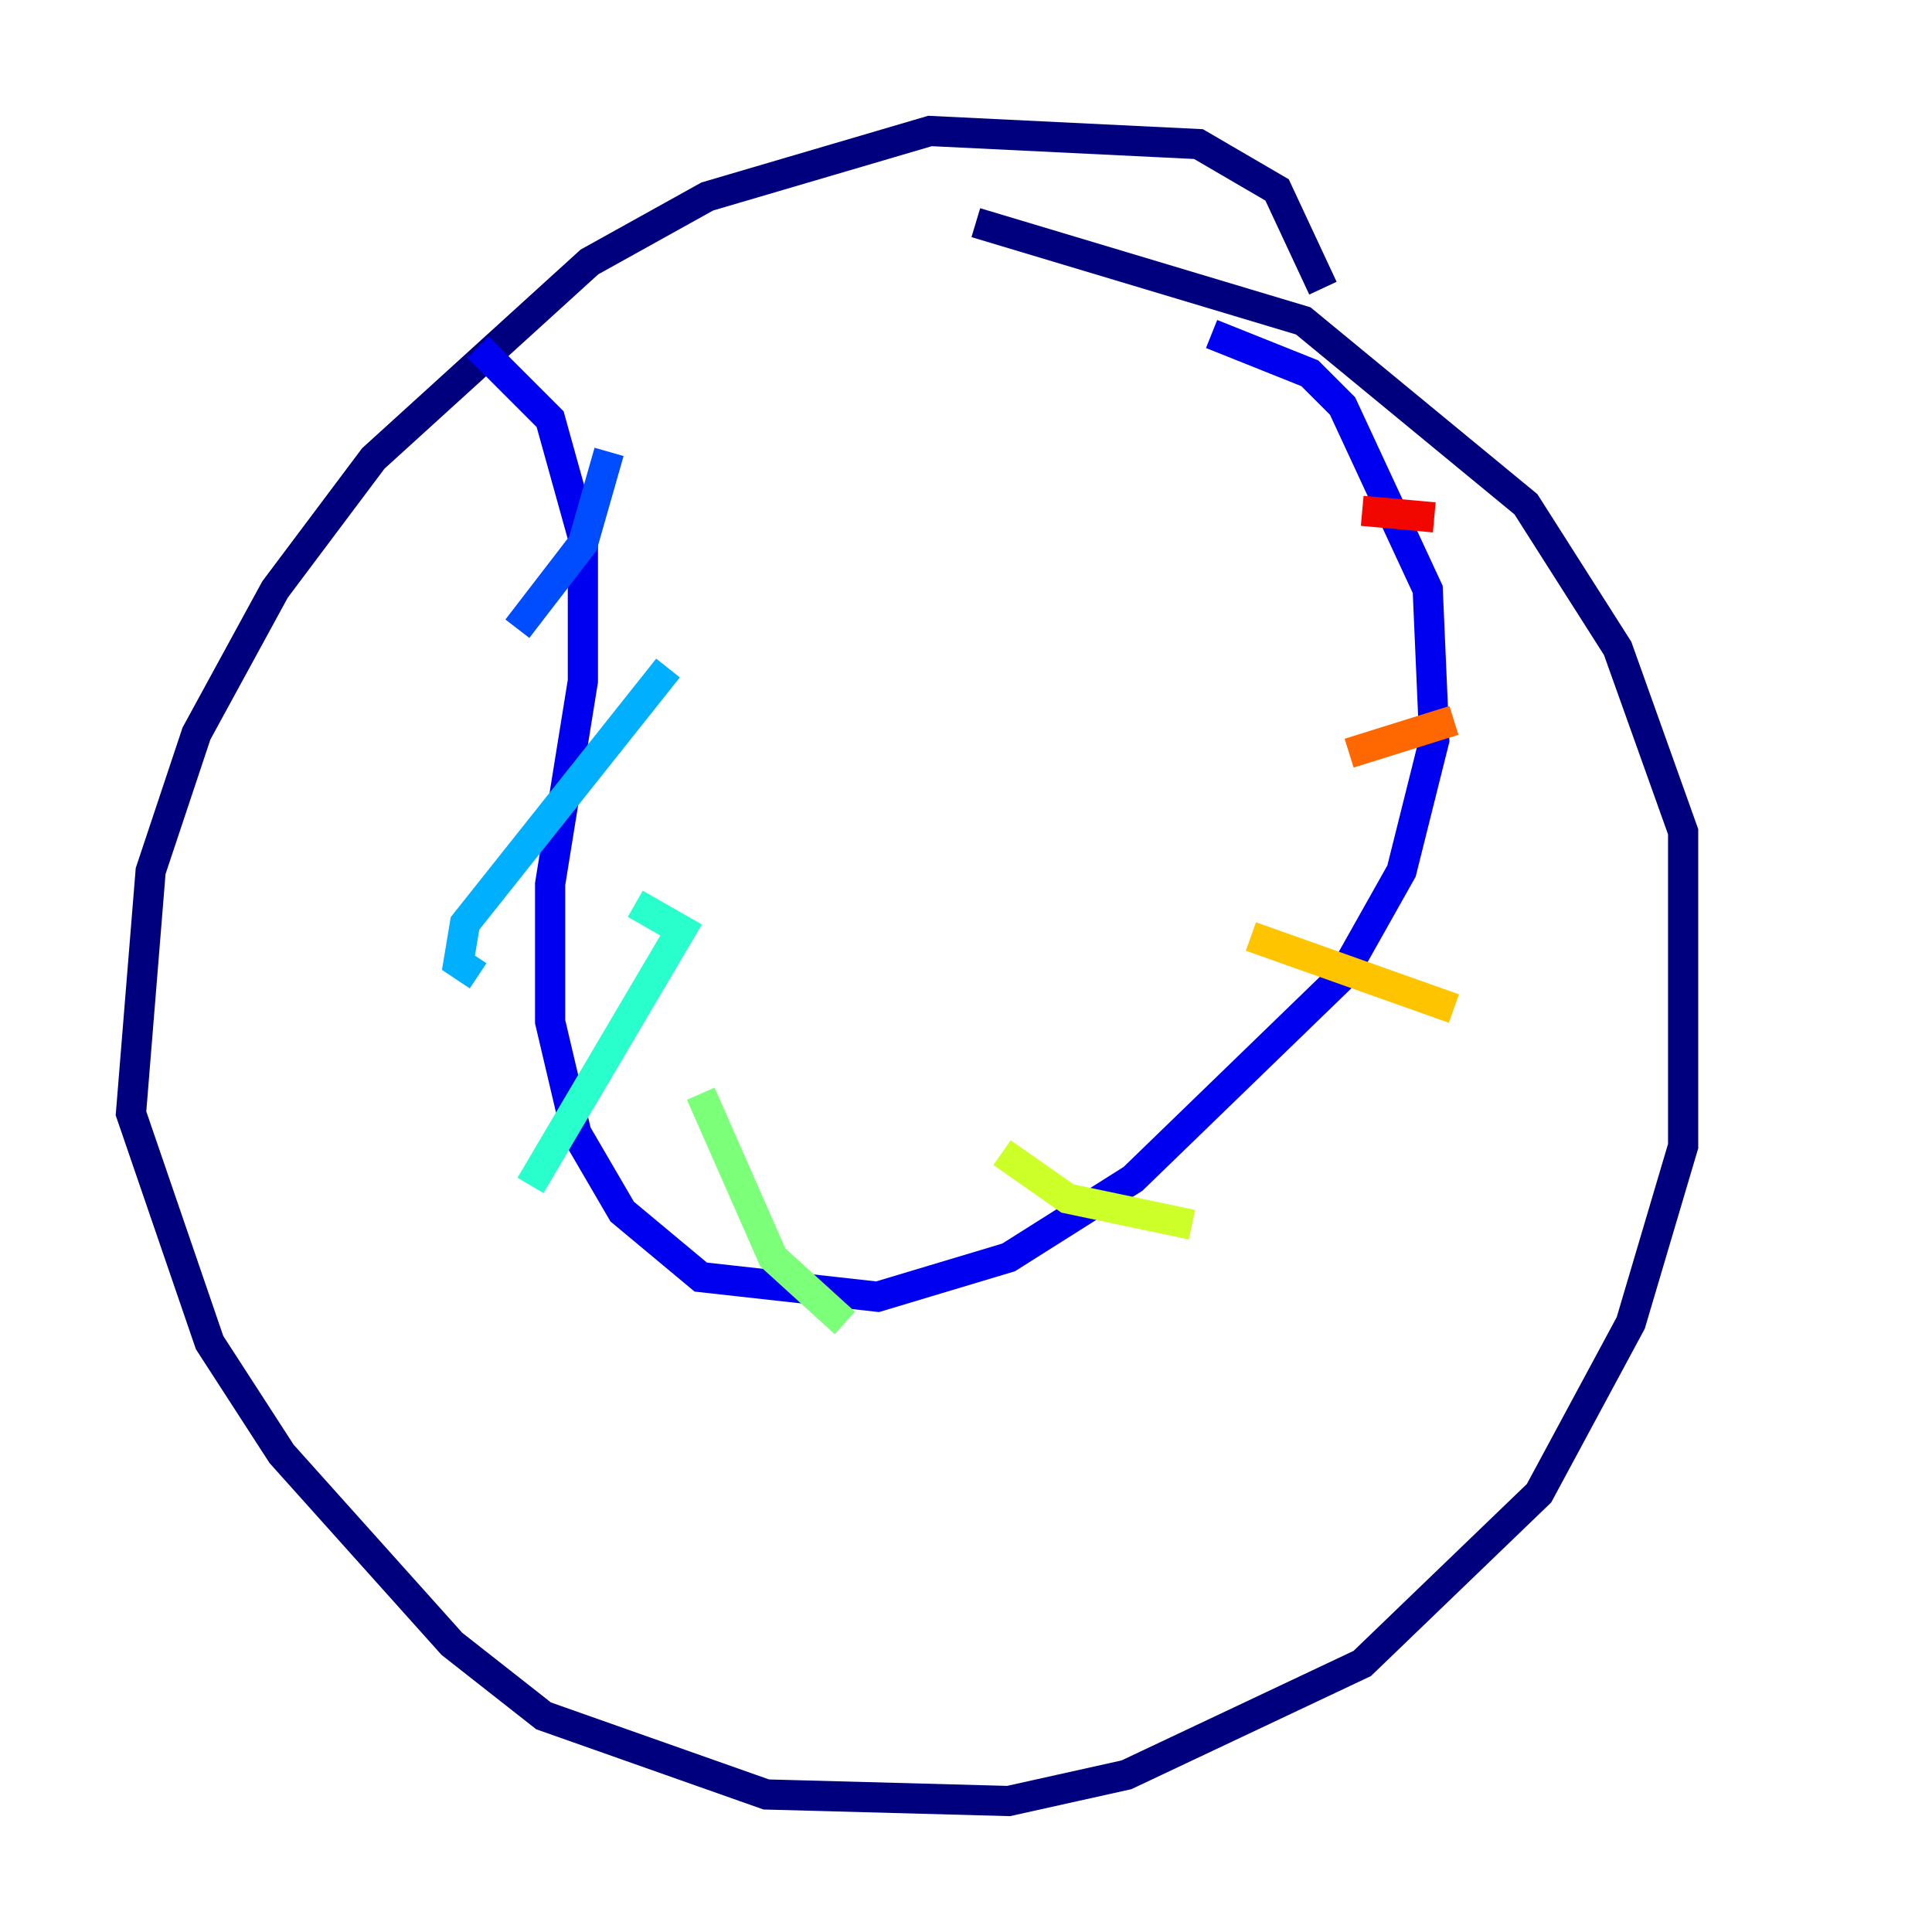 <?xml version="1.0" encoding="utf-8" ?>
<svg baseProfile="tiny" height="128" version="1.2" viewBox="0,0,128,128" width="128" xmlns="http://www.w3.org/2000/svg" xmlns:ev="http://www.w3.org/2001/xml-events" xmlns:xlink="http://www.w3.org/1999/xlink"><defs /><polyline fill="none" points="87.647,19.091 84.61,12.583 79.403,9.546 61.614,8.678 46.861,13.017 39.051,17.356 24.732,30.373 18.224,39.051 13.017,48.597 9.98,57.709 8.678,73.763 13.885,88.949 18.658,96.325 29.939,108.909 36.014,113.681 50.766,118.888 66.82,119.322 74.63,117.586 90.251,110.21 101.966,98.929 108.041,87.647 111.512,75.932 111.512,55.105 107.173,42.956 101.098,33.41 86.346,21.261 64.651,14.752" stroke="#00007f" stroke-width="2" /><polyline fill="none" points="31.675,22.997 36.447,27.77 38.617,35.58 38.617,45.125 36.447,58.576 36.447,67.688 38.183,75.064 41.22,80.271 46.427,84.61 58.142,85.912 66.82,83.308 75.064,78.102 88.949,64.651 92.854,57.709 95.024,49.031 94.59,39.051 88.949,26.902 86.78,24.732 80.271,22.129" stroke="#0000f1" stroke-width="2" /><polyline fill="none" points="40.352,29.939 38.617,36.014 34.278,41.654" stroke="#004cff" stroke-width="2" /><polyline fill="none" points="44.258,44.258 30.807,61.18 30.373,63.783 31.675,64.651" stroke="#00b0ff" stroke-width="2" /><polyline fill="none" points="42.088,59.878 45.125,61.614 35.146,78.536" stroke="#29ffcd" stroke-width="2" /><polyline fill="none" points="46.427,72.461 51.2,83.308 55.973,87.647" stroke="#7cff79" stroke-width="2" /><polyline fill="none" points="66.386,76.366 70.725,79.403 78.969,81.139" stroke="#cdff29" stroke-width="2" /><polyline fill="none" points="82.875,62.047 96.325,66.82" stroke="#ffc400" stroke-width="2" /><polyline fill="none" points="89.383,49.898 96.325,47.729" stroke="#ff6700" stroke-width="2" /><polyline fill="none" points="90.251,33.844 95.024,34.278" stroke="#f10700" stroke-width="2" /><polyline fill="none" points="79.837,26.034 79.837,26.034" stroke="#7f0000" stroke-width="2" /></svg>